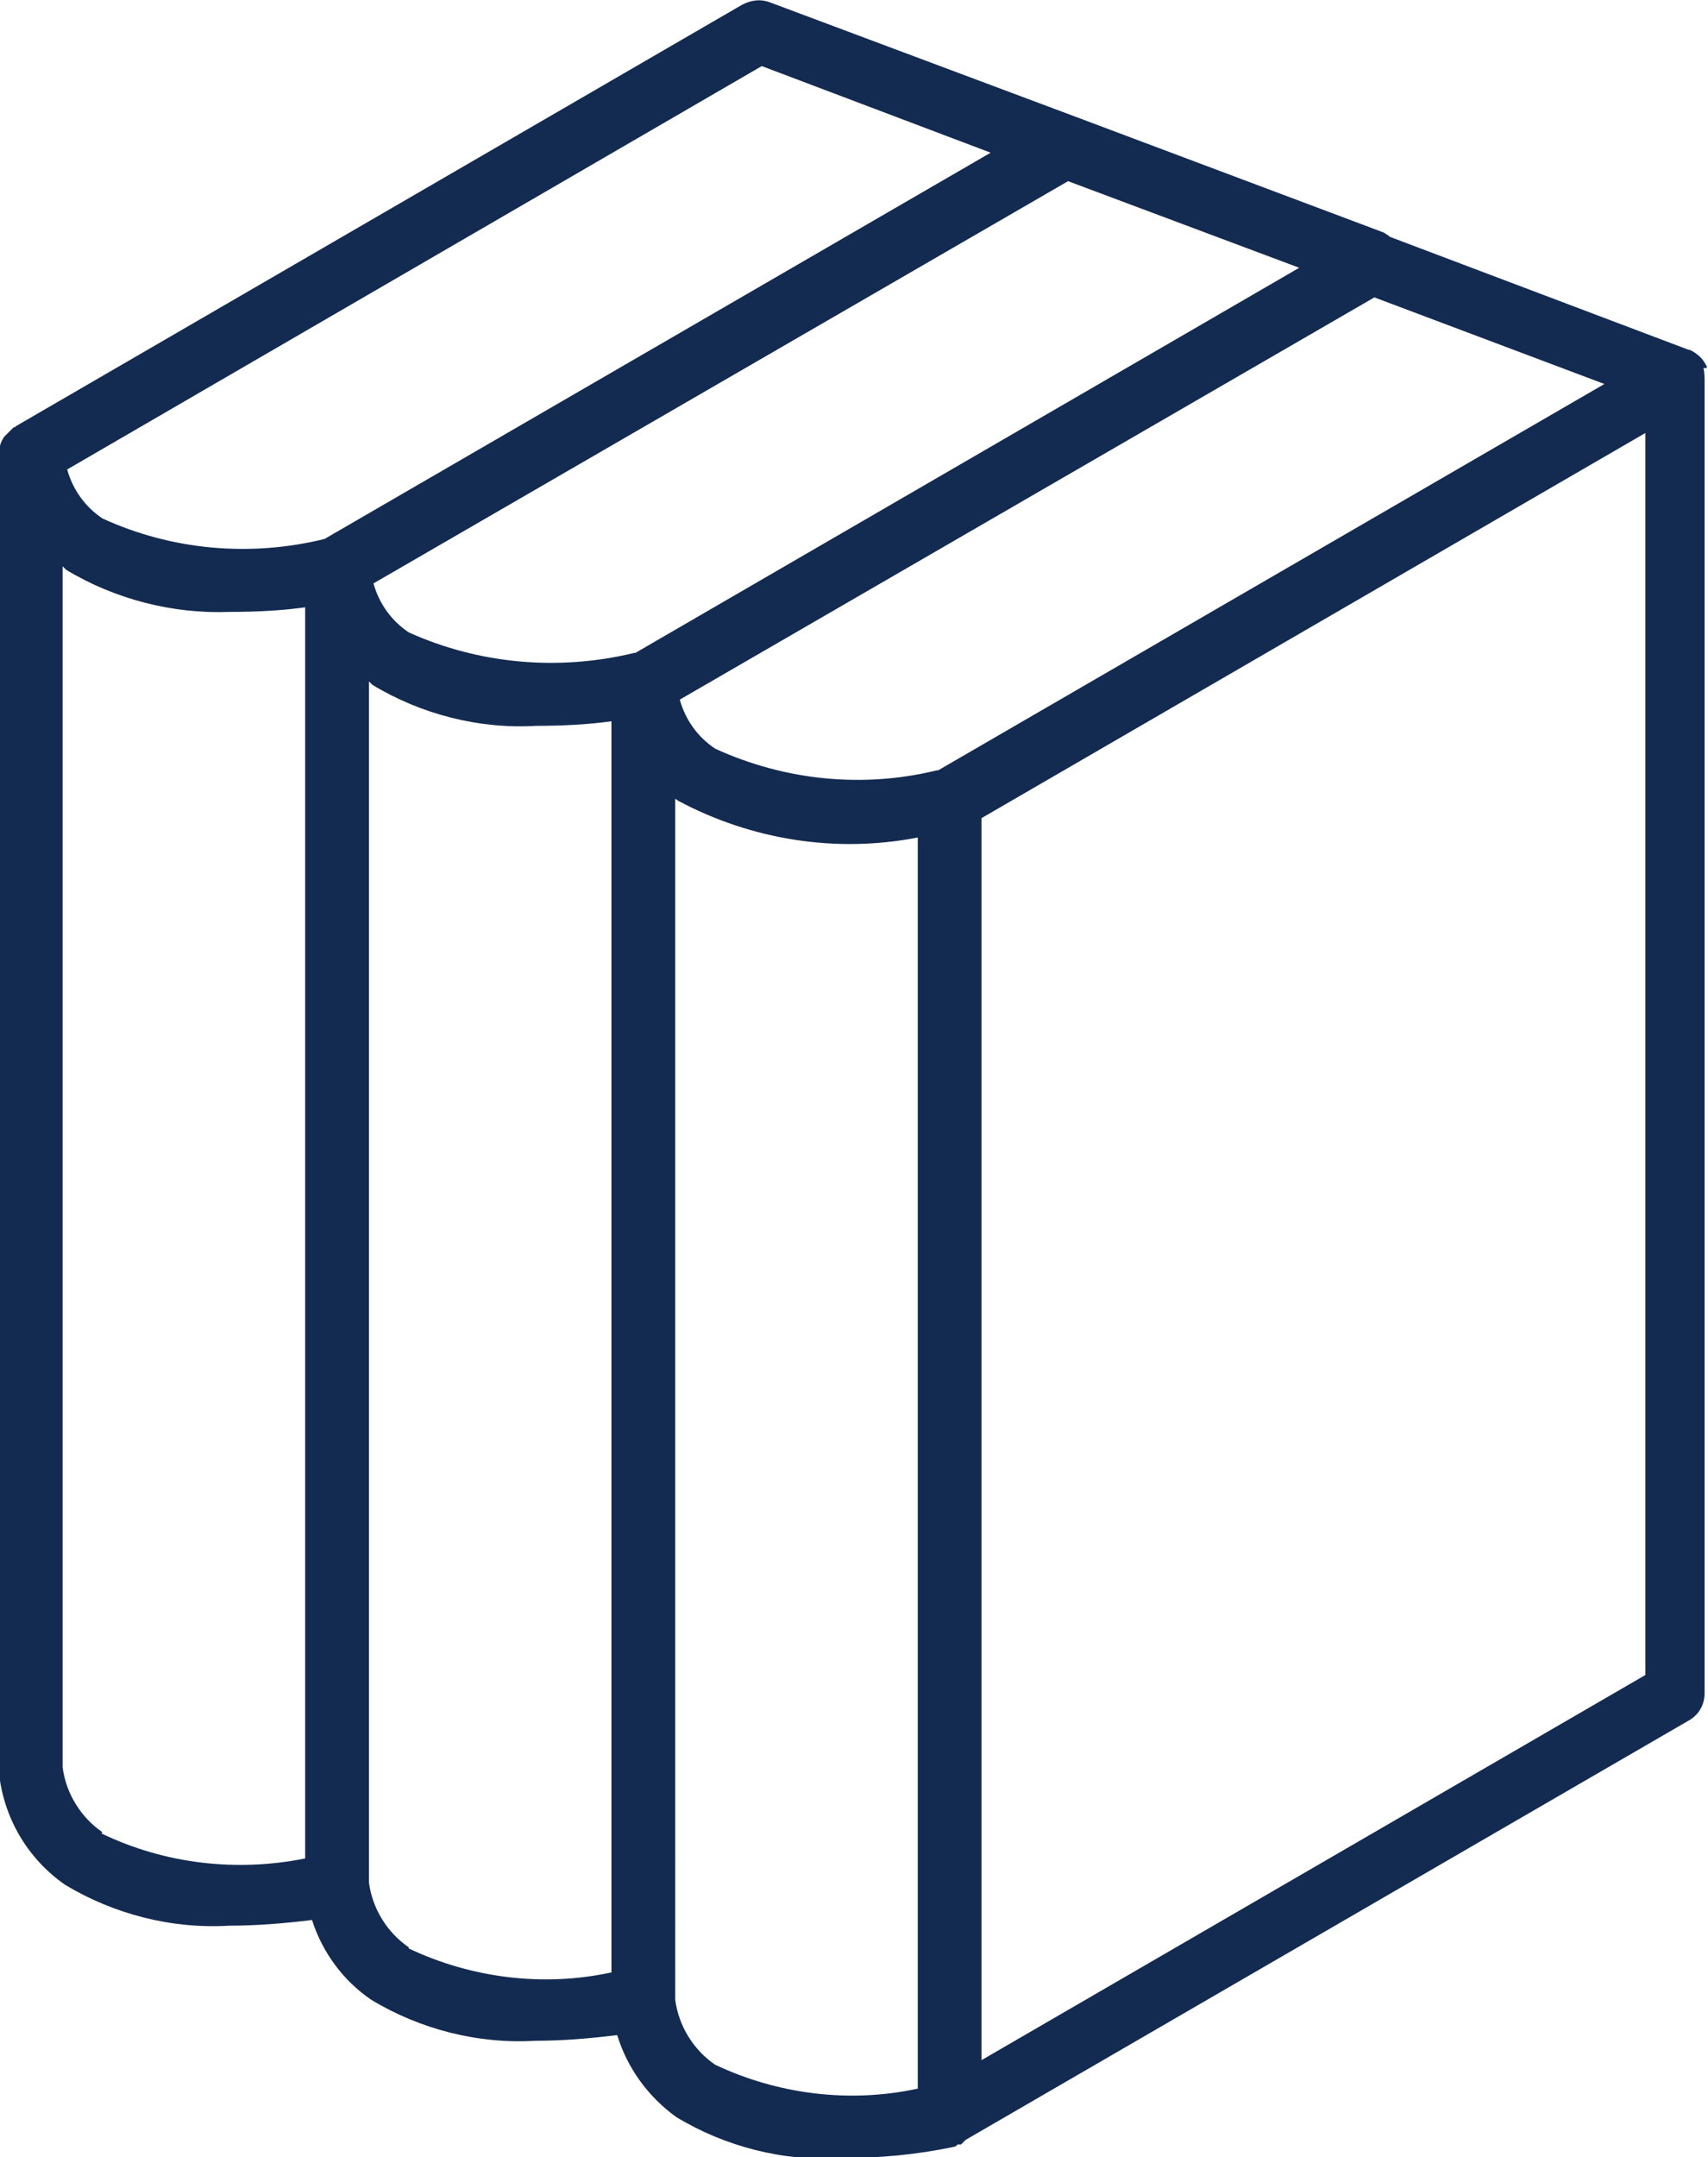 <?xml version="1.0" encoding="UTF-8"?>
<svg id="Layer_2" data-name="Layer 2" xmlns="http://www.w3.org/2000/svg" xmlns:xlink="http://www.w3.org/1999/xlink" viewBox="0 0 15 18.93">
  <defs>
    <style>
      .cls-1 {
        fill: #132b51;
      }

      .cls-1, .cls-2 {
        stroke-width: 0px;
      }

      .cls-3 {
        clip-path: url(#clippath);
      }

      .cls-2 {
        fill: none;
      }
    </style>
    <clipPath id="clippath">
      <rect class="cls-2" width="15" height="18.93"/>
    </clipPath>
  </defs>
  <g id="Group_586" data-name="Group 586">
    <g class="cls-3">
      <g id="Group_586-2" data-name="Group 586-2">
        <path id="Path_333" data-name="Path 333" class="cls-1" d="M14.45,14.7l-5.83,3.38V7.18l5.83-3.38v10.9ZM6.28,18.12c-.19-.13-.32-.34-.35-.57V7.01l.03.02c.64.34,1.38.46,2.1.32v10.98c-.6.13-1.23.05-1.78-.21h0ZM3.59,17.09c-.19-.13-.32-.34-.35-.57V5.98s.02.02.03.03c.43.26.94.39,1.44.36h0c.22,0,.44-.01.66-.04v10.98c-.6.13-1.23.05-1.78-.21ZM.9,16.08c-.19-.13-.32-.34-.35-.57V4.97s.02.02.03.03c.43.26.94.39,1.44.37h0c.22,0,.44-.01.66-.04v10.98c-.6.12-1.23.05-1.79-.22M6.69.58l2.01.76-5.85,3.39c-.65.16-1.34.1-1.95-.18h0c-.15-.1-.26-.25-.31-.43L6.69.58ZM5.58,5.73h-.01c-.66.16-1.36.1-1.98-.18-.15-.1-.26-.25-.31-.43l6.1-3.53,2.03.76-5.83,3.38ZM8.23,6.76c-.65.16-1.34.09-1.95-.19-.15-.1-.26-.25-.31-.43l6.1-3.53,2.02.76-5.85,3.39ZM14.99,3.23s0-.02-.01-.03h0c-.03-.06-.08-.1-.14-.13h-.01l-2.62-.99s-.04-.03-.06-.04l-2.69-1.01h0L6.76.02h0c-.08-.03-.16-.02-.24.02L.14,3.74s0,0-.01.01H.12s-.06.06-.09.09c0,0,0,.01-.01.02-.02.04-.03.08-.03.12v11.57c.04.4.25.76.58.99.43.26.94.39,1.44.36.24,0,.49-.02.73-.05.09.28.27.53.52.7.43.26.94.39,1.44.36.24,0,.48-.02.72-.05.09.29.27.54.52.72.43.26.94.39,1.44.36.34,0,.67-.03,1-.1.01,0,.02-.01.03-.02h.03s.03-.03.04-.04l6.35-3.68h0c.09-.05.14-.14.14-.24V3.33s0-.07-.01-.1"/>
      </g>
    </g>
  </g>
</svg>